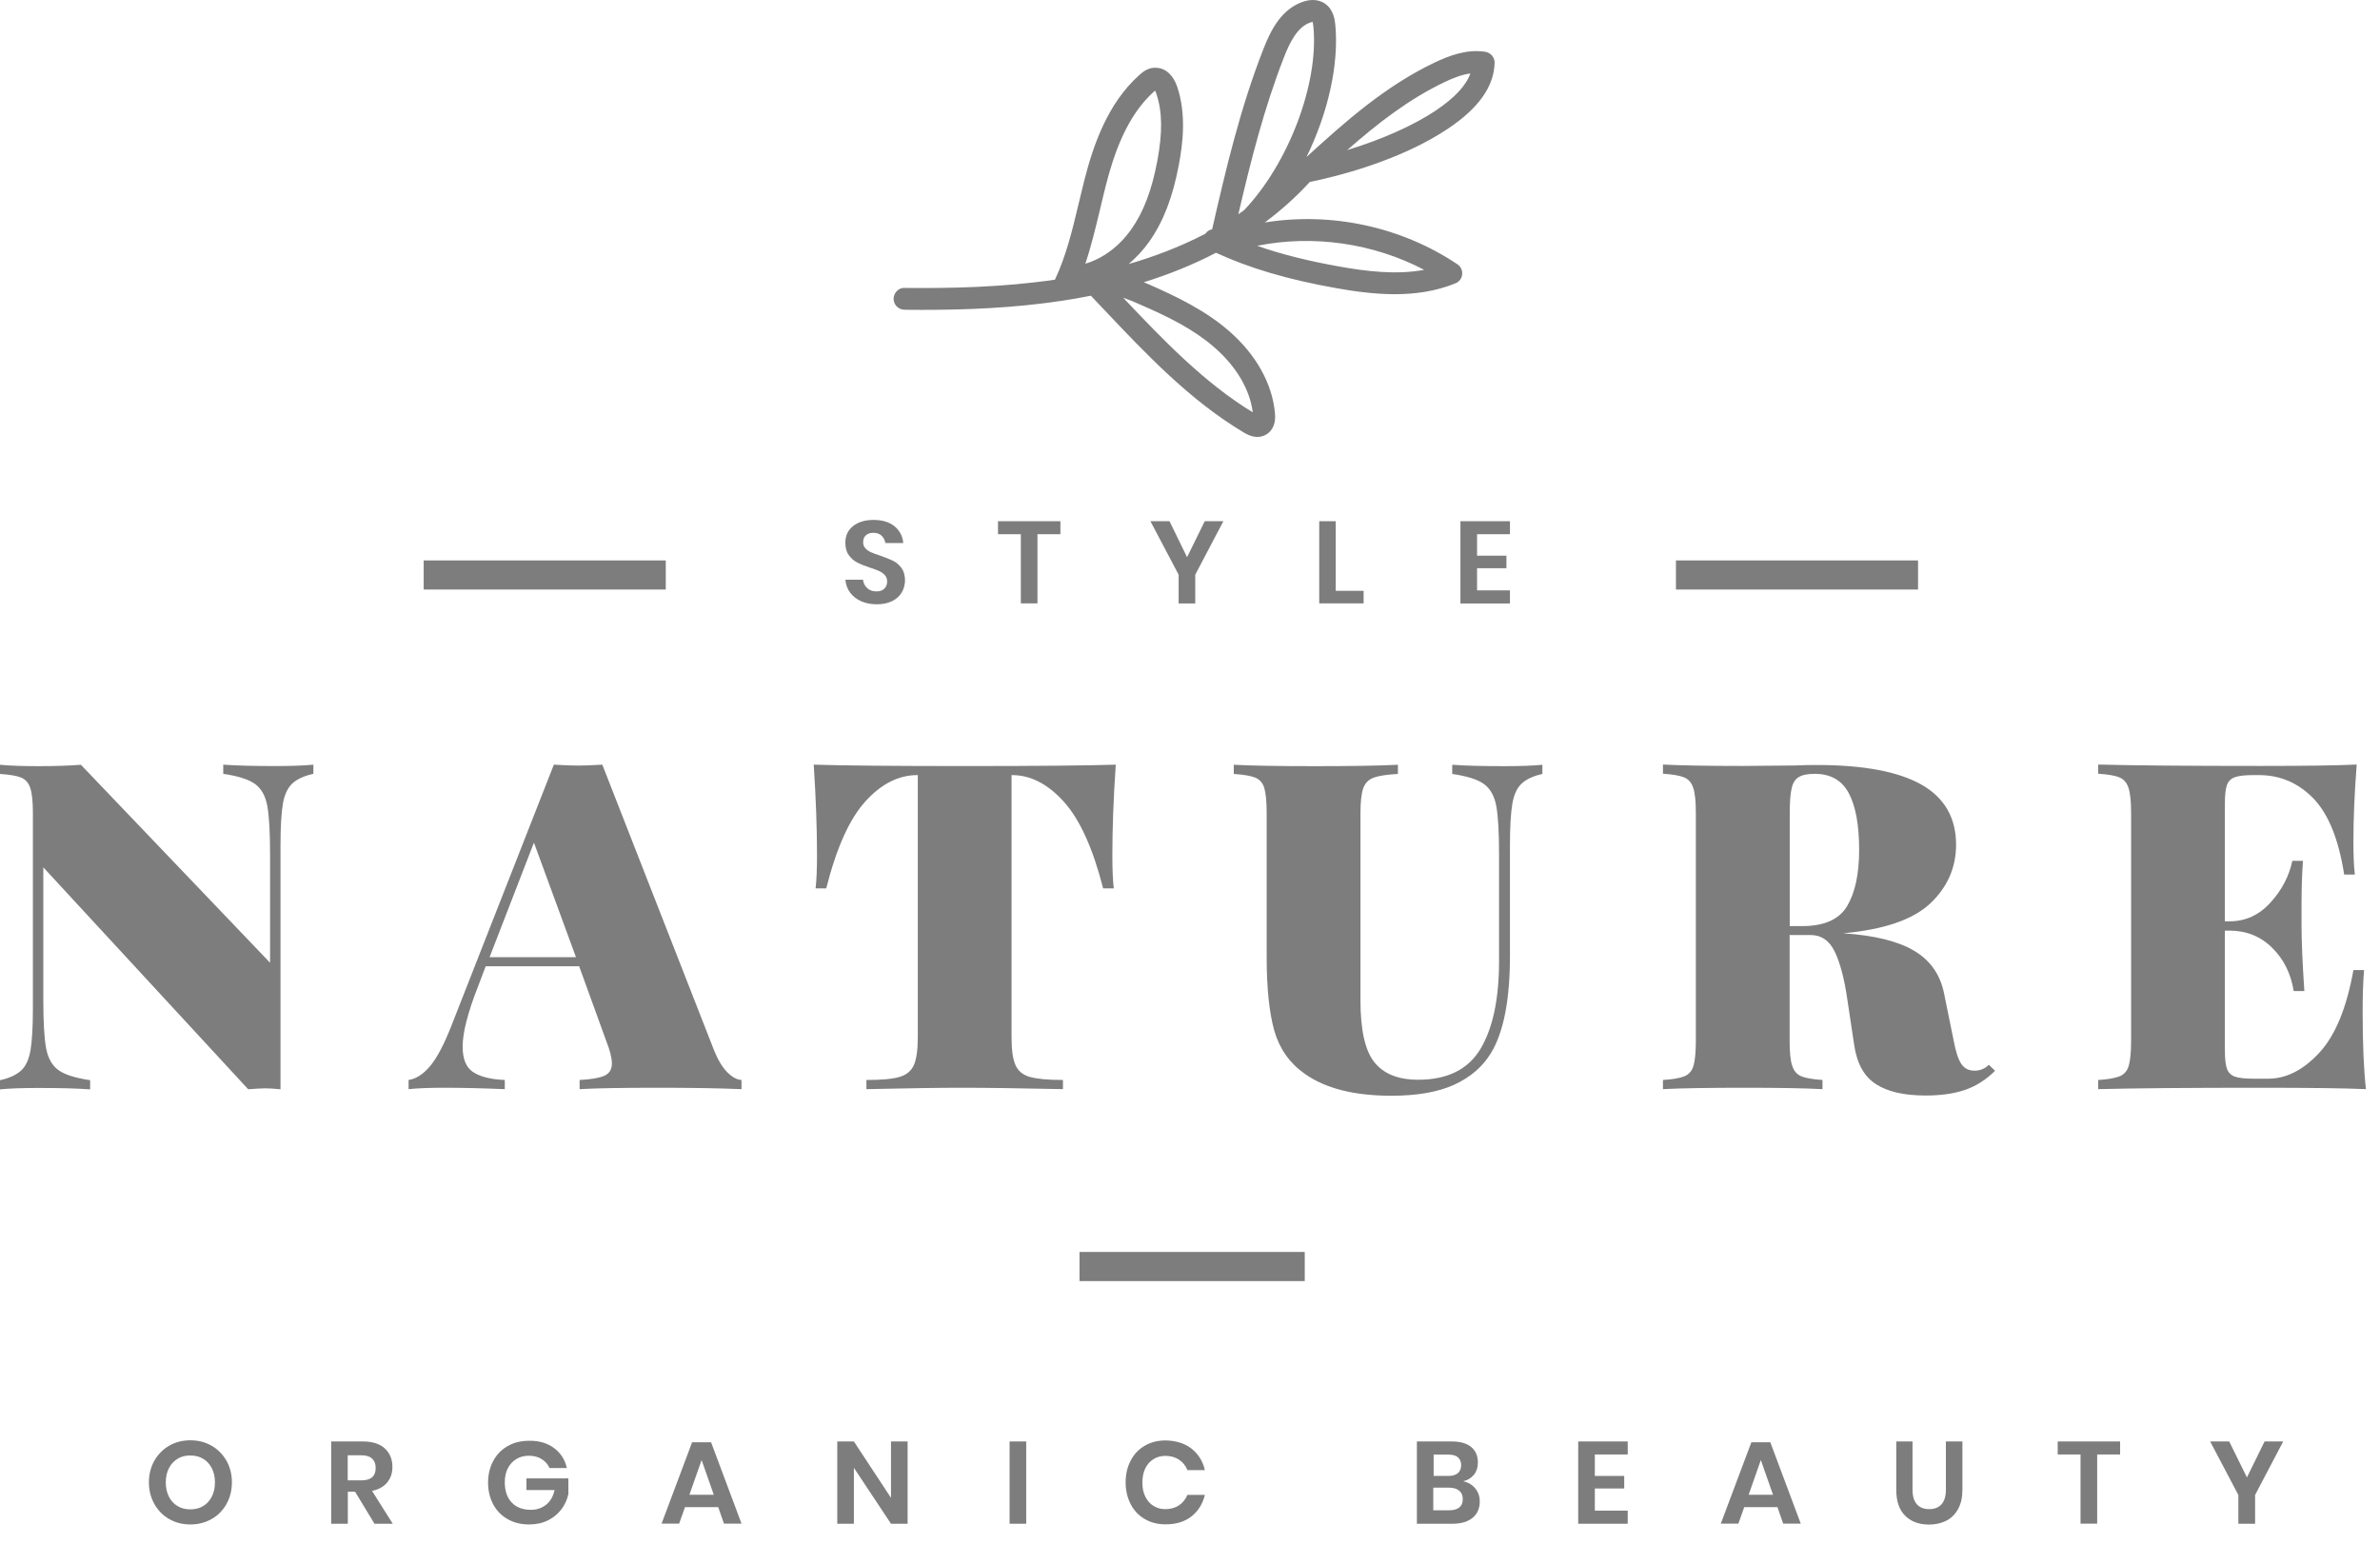 <svg width="111" height="72" viewBox="0 0 111 72" fill="none" xmlns="http://www.w3.org/2000/svg">
<g id="Group">
<g id="Group_2">
<path id="Vector" d="M42.052 27.64C41.954 27.807 41.806 27.937 41.615 28.035C41.419 28.132 41.184 28.186 40.905 28.186C40.632 28.186 40.387 28.143 40.168 28.046C39.955 27.953 39.781 27.818 39.65 27.645C39.519 27.472 39.448 27.266 39.426 27.039H40.25C40.267 27.196 40.332 27.326 40.441 27.428C40.55 27.531 40.692 27.585 40.873 27.585C41.031 27.585 41.157 27.542 41.244 27.456C41.331 27.369 41.375 27.261 41.375 27.125C41.375 27.006 41.342 26.909 41.271 26.828C41.2 26.752 41.113 26.687 41.009 26.638C40.905 26.589 40.758 26.535 40.572 26.476C40.332 26.395 40.136 26.319 39.983 26.238C39.83 26.162 39.699 26.048 39.59 25.896C39.48 25.75 39.426 25.555 39.426 25.317C39.426 24.987 39.546 24.727 39.786 24.538C40.026 24.348 40.343 24.251 40.736 24.251C41.146 24.251 41.473 24.348 41.714 24.543C41.954 24.738 42.096 24.998 42.128 25.328H41.293C41.271 25.193 41.211 25.079 41.118 24.987C41.026 24.901 40.894 24.852 40.731 24.852C40.589 24.852 40.474 24.89 40.387 24.965C40.299 25.041 40.256 25.149 40.256 25.29C40.256 25.404 40.288 25.496 40.359 25.572C40.425 25.648 40.512 25.707 40.616 25.756C40.72 25.805 40.862 25.853 41.042 25.913C41.293 25.999 41.49 26.081 41.648 26.156C41.806 26.232 41.937 26.346 42.047 26.497C42.156 26.649 42.21 26.849 42.21 27.093C42.199 27.293 42.15 27.477 42.052 27.64Z" fill="#7D7D7D"/>
<path id="Vector_2" d="M49.456 24.311V24.917H48.386V28.143H47.611V24.917H46.546V24.311H49.456Z" fill="#7D7D7D"/>
<path id="Vector_3" d="M57.056 24.311L55.745 26.806V28.148H54.97V26.806L53.654 24.311H54.544L55.363 25.989L56.188 24.311H57.056Z" fill="#7D7D7D"/>
<path id="Vector_4" d="M62.297 27.558H63.597V28.143H61.527V24.311H62.297V27.558Z" fill="#7D7D7D"/>
<path id="Vector_5" d="M68.888 24.922V25.918H70.258V26.503H68.888V27.537H70.422V28.148H68.112V24.311H70.422V24.917H68.888V24.922Z" fill="#7D7D7D"/>
</g>
<g id="Group_3">
<path id="Vector_6" d="M14.616 36.094C14.168 36.191 13.841 36.348 13.623 36.554C13.41 36.759 13.262 37.079 13.191 37.506C13.12 37.934 13.082 38.578 13.082 39.433V50.806C12.793 50.779 12.558 50.763 12.372 50.763C12.214 50.763 11.946 50.779 11.575 50.806L2.02 40.456V46.616C2.02 47.672 2.064 48.43 2.151 48.895C2.239 49.361 2.43 49.696 2.724 49.913C3.019 50.124 3.511 50.281 4.204 50.384V50.811C3.615 50.768 2.812 50.746 1.791 50.746C1.026 50.746 0.431 50.768 0 50.811V50.384C0.448 50.286 0.775 50.129 0.994 49.924C1.212 49.718 1.354 49.399 1.425 48.971C1.496 48.543 1.534 47.905 1.534 47.049V37.939C1.534 37.398 1.496 37.008 1.414 36.765C1.338 36.521 1.196 36.359 0.994 36.272C0.792 36.186 0.464 36.132 0 36.099V35.671C0.431 35.715 1.026 35.736 1.791 35.736C2.566 35.736 3.227 35.715 3.773 35.671L12.596 44.906V39.861C12.596 38.806 12.552 38.048 12.465 37.582C12.378 37.117 12.187 36.781 11.892 36.565C11.597 36.353 11.105 36.197 10.412 36.094V35.666C11.002 35.709 11.804 35.731 12.825 35.731C13.59 35.731 14.185 35.709 14.616 35.666V36.094Z" fill="#7D7D7D"/>
<path id="Vector_7" d="M33.928 50.021C34.151 50.243 34.37 50.362 34.583 50.373V50.801C33.545 50.757 32.24 50.736 30.657 50.736C29.019 50.736 27.812 50.757 27.032 50.801V50.373C27.578 50.346 27.965 50.276 28.195 50.173C28.424 50.064 28.538 49.875 28.538 49.604C28.538 49.35 28.451 49.004 28.282 48.576L27.01 45.068H22.653L22.287 46.032C21.812 47.244 21.577 48.17 21.577 48.814C21.577 49.399 21.741 49.799 22.074 50.01C22.407 50.227 22.893 50.346 23.543 50.373V50.801C22.467 50.757 21.523 50.736 20.715 50.736C20.038 50.736 19.486 50.757 19.055 50.801V50.373C19.415 50.319 19.753 50.097 20.07 49.713C20.387 49.328 20.709 48.717 21.042 47.872L25.831 35.666C26.289 35.693 26.671 35.709 26.972 35.709C27.261 35.709 27.632 35.693 28.091 35.666L33.31 49.009C33.496 49.464 33.704 49.799 33.928 50.021ZM26.862 44.646L24.902 39.303L22.833 44.646H26.862Z" fill="#7D7D7D"/>
<path id="Vector_8" d="M51.879 39.899C51.879 40.554 51.901 41.068 51.945 41.436H51.448C50.973 39.569 50.362 38.221 49.614 37.393C48.865 36.565 48.063 36.153 47.2 36.153H47.178V48.381C47.178 48.982 47.239 49.415 47.364 49.685C47.484 49.956 47.708 50.14 48.036 50.232C48.358 50.324 48.871 50.373 49.575 50.373V50.801C47.55 50.757 45.972 50.736 44.852 50.736C43.831 50.736 42.352 50.757 40.408 50.801V50.373C41.112 50.373 41.626 50.33 41.948 50.232C42.27 50.14 42.494 49.956 42.619 49.685C42.739 49.415 42.805 48.982 42.805 48.381V36.153H42.783C41.904 36.153 41.096 36.565 40.359 37.382C39.617 38.199 39.01 39.553 38.535 41.436H38.038C38.082 41.068 38.104 40.554 38.104 39.899C38.104 38.659 38.055 37.247 37.951 35.666C39.316 35.709 41.669 35.731 45.005 35.731C48.325 35.731 50.667 35.709 52.038 35.666C51.929 37.247 51.879 38.659 51.879 39.899Z" fill="#7D7D7D"/>
<path id="Vector_9" d="M71.956 36.094C71.508 36.191 71.181 36.348 70.962 36.554C70.744 36.759 70.602 37.079 70.531 37.506C70.46 37.934 70.422 38.578 70.422 39.433V44.587C70.422 46.638 70.127 48.148 69.537 49.117C69.15 49.756 68.576 50.248 67.823 50.595C67.07 50.936 66.092 51.109 64.902 51.109C63.16 51.109 61.812 50.768 60.845 50.081C60.141 49.583 59.671 48.911 59.431 48.072C59.196 47.233 59.076 46.091 59.076 44.651V37.939C59.076 37.398 59.038 37.008 58.967 36.765C58.896 36.521 58.754 36.359 58.547 36.272C58.339 36.186 58.006 36.132 57.542 36.099V35.671C58.361 35.715 59.628 35.736 61.337 35.736C63.035 35.736 64.318 35.715 65.197 35.671V36.099C64.678 36.126 64.301 36.186 64.067 36.272C63.832 36.359 63.668 36.521 63.581 36.765C63.493 37.008 63.45 37.398 63.45 37.939V46.665C63.45 48.035 63.663 48.993 64.094 49.539C64.525 50.086 65.208 50.362 66.141 50.362C67.506 50.362 68.478 49.88 69.052 48.917C69.625 47.953 69.914 46.589 69.914 44.825V39.866C69.914 38.811 69.871 38.053 69.783 37.588C69.696 37.122 69.505 36.786 69.21 36.57C68.915 36.353 68.424 36.202 67.73 36.099V35.671C68.32 35.715 69.122 35.736 70.143 35.736C70.908 35.736 71.503 35.715 71.934 35.671V36.094H71.956Z" fill="#7D7D7D"/>
<path id="Vector_10" d="M93.047 49.945C92.616 50.373 92.141 50.671 91.622 50.844C91.104 51.017 90.503 51.098 89.81 51.098C88.816 51.098 88.046 50.925 87.5 50.573C86.954 50.227 86.616 49.632 86.484 48.787L86.162 46.649C86.02 45.653 85.818 44.895 85.567 44.381C85.316 43.867 84.939 43.612 84.437 43.612H83.465V48.533C83.465 49.074 83.503 49.469 83.585 49.707C83.662 49.951 83.804 50.113 84.006 50.2C84.208 50.286 84.535 50.341 84.999 50.373V50.801C84.164 50.757 82.963 50.736 81.396 50.736C79.654 50.736 78.377 50.757 77.558 50.801V50.373C78.016 50.346 78.349 50.286 78.562 50.2C78.77 50.113 78.912 49.951 78.983 49.707C79.054 49.464 79.092 49.074 79.092 48.533V37.929C79.092 37.387 79.054 36.998 78.972 36.754C78.895 36.511 78.753 36.348 78.551 36.261C78.349 36.175 78.016 36.121 77.558 36.088V35.661C78.377 35.704 79.611 35.726 81.265 35.726L83.744 35.704C84.033 35.688 84.361 35.682 84.737 35.682C86.921 35.682 88.548 35.991 89.624 36.602C90.694 37.214 91.229 38.151 91.229 39.401C91.229 40.467 90.825 41.382 90.023 42.14C89.215 42.898 87.866 43.358 85.966 43.531C87.435 43.629 88.537 43.905 89.285 44.354C90.034 44.803 90.492 45.464 90.667 46.33L91.12 48.554C91.218 49.079 91.344 49.447 91.486 49.642C91.628 49.843 91.83 49.94 92.092 49.94C92.349 49.94 92.572 49.848 92.758 49.664L93.047 49.945ZM83.891 36.245C83.727 36.343 83.613 36.521 83.558 36.781C83.498 37.035 83.471 37.425 83.471 37.934V43.196H84.055C85.076 43.196 85.775 42.887 86.146 42.264C86.517 41.642 86.708 40.77 86.708 39.645C86.708 38.475 86.545 37.593 86.222 36.992C85.9 36.391 85.371 36.094 84.639 36.094C84.306 36.094 84.06 36.142 83.891 36.245Z" fill="#7D7D7D"/>
<path id="Vector_11" d="M110.344 50.801C109.367 50.757 107.718 50.736 105.403 50.736C102.04 50.736 99.523 50.757 97.857 50.801V50.373C98.316 50.346 98.649 50.286 98.862 50.2C99.07 50.113 99.212 49.951 99.282 49.707C99.353 49.464 99.392 49.074 99.392 48.533V37.929C99.392 37.387 99.353 36.998 99.272 36.754C99.195 36.511 99.053 36.348 98.851 36.261C98.649 36.175 98.316 36.121 97.857 36.088V35.661C99.523 35.704 102.04 35.726 105.403 35.726C107.516 35.726 109.018 35.704 109.913 35.661C109.809 36.998 109.76 38.199 109.76 39.255C109.76 39.91 109.782 40.424 109.826 40.792H109.329C109.072 39.136 108.586 37.95 107.882 37.23C107.177 36.511 106.337 36.153 105.359 36.153H105.081C104.693 36.153 104.409 36.186 104.229 36.251C104.049 36.316 103.929 36.435 103.863 36.613C103.798 36.792 103.765 37.084 103.765 37.501V42.974H103.978C104.726 42.974 105.365 42.681 105.894 42.097C106.424 41.512 106.763 40.862 106.91 40.153H107.407C107.363 40.754 107.341 41.42 107.341 42.162V43.19C107.341 43.915 107.385 44.928 107.472 46.227H106.976C106.844 45.415 106.511 44.738 105.971 44.208C105.43 43.672 104.764 43.407 103.978 43.407H103.765V48.966C103.765 49.377 103.798 49.675 103.863 49.853C103.929 50.032 104.049 50.151 104.229 50.216C104.409 50.281 104.693 50.313 105.081 50.313H105.791C106.626 50.313 107.418 49.913 108.166 49.106C108.914 48.3 109.443 47.017 109.76 45.247H110.257C110.213 45.761 110.191 46.416 110.191 47.212C110.191 48.663 110.241 49.864 110.344 50.801Z" fill="#7D7D7D"/>
</g>
<path id="Vector_12" d="M60.852 58.395H50.347V59.754H60.852V58.395Z" fill="#7D7D7D"/>
<path id="Vector_13" d="M61.086 8.488C62.282 8.245 65.284 7.514 67.545 5.993C68.965 5.04 69.674 4.039 69.707 2.934C69.713 2.68 69.527 2.458 69.27 2.415C68.397 2.279 67.556 2.61 66.917 2.913C64.618 4.006 62.74 5.673 60.933 7.324C61.927 5.294 62.456 3.016 62.276 1.148C62.254 0.948 62.205 0.428 61.763 0.147C61.49 -0.021 61.146 -0.048 60.769 0.082C59.77 0.423 59.273 1.386 58.924 2.285C57.853 5.013 57.171 7.893 56.532 10.697C56.407 10.718 56.292 10.789 56.216 10.902C54.965 11.552 53.726 12.001 52.639 12.315C52.989 12.017 53.316 11.671 53.6 11.27C54.255 10.339 54.698 9.197 54.982 7.676C55.156 6.745 55.342 5.354 54.905 4.05C54.719 3.503 54.365 3.178 53.928 3.162C53.578 3.135 53.305 3.34 53.12 3.514C51.635 4.851 50.985 6.81 50.581 8.369C50.483 8.759 50.39 9.149 50.297 9.538C50.002 10.783 49.713 11.958 49.2 13.046C46.748 13.403 44.34 13.452 42.194 13.43C41.922 13.409 41.681 13.652 41.676 13.934C41.676 14.215 41.9 14.442 42.184 14.448C42.451 14.448 42.724 14.453 43.002 14.453C45.034 14.453 47.272 14.372 49.544 14.026C49.544 14.026 49.544 14.026 49.549 14.026C49.991 13.961 50.434 13.879 50.876 13.793C51.089 14.015 51.302 14.242 51.514 14.464C53.469 16.532 55.495 18.67 58.001 20.169C58.105 20.229 58.35 20.38 58.645 20.38C58.765 20.38 58.896 20.353 59.027 20.283C59.213 20.186 59.519 19.92 59.464 19.287C59.344 17.901 58.58 16.532 57.313 15.433C56.21 14.475 54.872 13.831 53.589 13.268C53.507 13.23 53.425 13.197 53.344 13.165C54.545 12.791 55.675 12.331 56.712 11.79C58.279 12.51 60.065 13.04 62.298 13.436C63.166 13.592 64.105 13.722 65.055 13.722C66.011 13.722 66.972 13.587 67.883 13.214C68.058 13.143 68.178 12.981 68.195 12.797C68.211 12.613 68.129 12.429 67.971 12.326C65.344 10.567 62.085 9.879 58.989 10.377C59.764 9.798 60.463 9.17 61.086 8.488ZM67.365 3.833C67.736 3.654 68.156 3.481 68.577 3.427C68.369 4.001 67.834 4.569 66.966 5.154C65.912 5.857 64.449 6.507 62.833 7C64.225 5.776 65.694 4.629 67.365 3.833ZM59.885 2.664C60.152 1.982 60.507 1.256 61.108 1.051C61.168 1.029 61.206 1.024 61.211 1.013C61.222 1.04 61.244 1.105 61.255 1.246C61.512 3.898 60.092 7.633 58.023 9.803C57.935 9.868 57.843 9.933 57.755 9.993C58.328 7.525 58.962 5.024 59.885 2.664ZM51.302 9.776C51.395 9.392 51.482 9.008 51.58 8.629C51.946 7.211 52.53 5.435 53.813 4.277C53.835 4.255 53.851 4.244 53.868 4.228C53.89 4.261 53.911 4.309 53.933 4.38C54.212 5.213 54.223 6.177 53.977 7.498C53.72 8.872 53.333 9.885 52.765 10.691C52.197 11.498 51.433 12.061 50.619 12.299C50.898 11.471 51.1 10.61 51.302 9.776ZM56.636 16.202C57.657 17.089 58.29 18.161 58.427 19.233C56.139 17.836 54.228 15.834 52.383 13.885C52.645 13.977 52.907 14.085 53.174 14.204C54.572 14.81 55.697 15.384 56.636 16.202ZM66.42 12.586C65.126 12.829 63.728 12.656 62.478 12.434C61.015 12.174 59.759 11.86 58.634 11.465C61.233 10.935 64.067 11.346 66.42 12.586Z" fill="#7D7D7D"/>
<path id="Vector_14" d="M31.051 26.14H19.76V27.498H31.051V26.14Z" fill="#7D7D7D"/>
<path id="Vector_15" d="M89.455 26.14H78.164V27.498H89.455V26.14Z" fill="#7D7D7D"/>
<g id="Group_4">
<path id="Vector_16" d="M9.861 67.429C10.156 67.597 10.385 67.83 10.56 68.127C10.729 68.425 10.816 68.766 10.816 69.14C10.816 69.519 10.729 69.854 10.56 70.157C10.39 70.455 10.156 70.693 9.861 70.856C9.566 71.023 9.239 71.105 8.878 71.105C8.518 71.105 8.19 71.023 7.895 70.856C7.601 70.688 7.371 70.455 7.202 70.157C7.033 69.854 6.945 69.519 6.945 69.14C6.945 68.761 7.033 68.425 7.202 68.127C7.371 67.83 7.606 67.597 7.895 67.429C8.19 67.261 8.518 67.18 8.878 67.18C9.239 67.18 9.566 67.261 9.861 67.429ZM8.283 68.041C8.114 68.144 7.977 68.29 7.879 68.479C7.781 68.669 7.732 68.891 7.732 69.145C7.732 69.4 7.781 69.621 7.879 69.811C7.977 70 8.108 70.147 8.283 70.249C8.452 70.352 8.654 70.401 8.878 70.401C9.102 70.401 9.304 70.352 9.473 70.249C9.643 70.147 9.779 70 9.877 69.811C9.976 69.621 10.025 69.4 10.025 69.145C10.025 68.891 9.976 68.669 9.877 68.479C9.779 68.29 9.648 68.144 9.473 68.041C9.304 67.938 9.102 67.889 8.878 67.889C8.649 67.884 8.452 67.938 8.283 68.041Z" fill="#7D7D7D"/>
<path id="Vector_17" d="M17.466 71.072L16.56 69.578H16.222V71.072H15.446V67.234H16.921C17.368 67.234 17.712 67.343 17.947 67.559C18.182 67.776 18.302 68.063 18.302 68.42C18.302 68.712 18.22 68.95 18.056 69.15C17.892 69.345 17.658 69.475 17.352 69.54L18.318 71.072H17.466ZM16.222 69.048H16.86C17.303 69.048 17.521 68.853 17.521 68.469C17.521 68.284 17.466 68.138 17.357 68.035C17.248 67.933 17.084 67.879 16.855 67.879H16.216V69.048H16.222Z" fill="#7D7D7D"/>
<path id="Vector_18" d="M25.842 67.543C26.153 67.776 26.35 68.084 26.437 68.474H25.629C25.553 68.301 25.433 68.16 25.263 68.057C25.099 67.954 24.903 67.9 24.674 67.9C24.45 67.9 24.253 67.949 24.084 68.052C23.915 68.154 23.778 68.301 23.685 68.485C23.587 68.674 23.543 68.896 23.543 69.145C23.543 69.546 23.653 69.86 23.871 70.087C24.089 70.314 24.384 70.422 24.761 70.422C25.04 70.422 25.274 70.341 25.476 70.179C25.673 70.017 25.804 69.789 25.864 69.502H24.553V68.956H26.508V69.692C26.454 69.946 26.345 70.179 26.186 70.395C26.028 70.607 25.82 70.78 25.564 70.91C25.307 71.04 25.012 71.105 24.679 71.105C24.297 71.105 23.964 71.023 23.674 70.856C23.385 70.693 23.161 70.46 23.003 70.168C22.845 69.87 22.763 69.535 22.763 69.156C22.763 68.777 22.845 68.436 23.003 68.144C23.161 67.846 23.385 67.619 23.674 67.451C23.964 67.283 24.297 67.202 24.679 67.202C25.143 67.196 25.531 67.31 25.842 67.543Z" fill="#7D7D7D"/>
<path id="Vector_19" d="M33.497 70.298H31.947L31.674 71.067H30.855L32.279 67.272H33.164L34.584 71.067H33.765L33.497 70.298ZM33.29 69.719L32.722 68.1L32.154 69.719H33.29Z" fill="#7D7D7D"/>
<path id="Vector_20" d="M42.33 71.072H41.555L39.824 68.463V71.072H39.049V67.234H39.824L41.555 69.865V67.234H42.33V71.072Z" fill="#7D7D7D"/>
<path id="Vector_21" d="M47.861 67.234V71.072H47.086V67.234H47.861Z" fill="#7D7D7D"/>
<path id="Vector_22" d="M55.566 67.565C55.883 67.814 56.096 68.144 56.194 68.572H55.381C55.299 68.366 55.168 68.204 54.988 68.085C54.813 67.966 54.595 67.906 54.349 67.906C54.147 67.906 53.961 67.955 53.797 68.058C53.634 68.16 53.503 68.306 53.415 68.49C53.322 68.68 53.279 68.902 53.279 69.151C53.279 69.4 53.322 69.622 53.415 69.806C53.508 69.995 53.634 70.141 53.797 70.239C53.961 70.342 54.147 70.391 54.349 70.391C54.595 70.391 54.813 70.331 54.988 70.212C55.163 70.093 55.294 69.93 55.381 69.725H56.194C56.091 70.147 55.883 70.483 55.566 70.731C55.25 70.981 54.846 71.1 54.365 71.1C53.994 71.1 53.672 71.018 53.388 70.851C53.104 70.688 52.886 70.455 52.733 70.158C52.58 69.86 52.498 69.524 52.498 69.145C52.498 68.767 52.575 68.426 52.733 68.128C52.886 67.83 53.104 67.597 53.388 67.435C53.672 67.267 53.994 67.186 54.371 67.186C54.846 67.197 55.25 67.321 55.566 67.565Z" fill="#7D7D7D"/>
<path id="Vector_23" d="M68.801 69.421C68.943 69.594 69.014 69.795 69.014 70.027C69.014 70.352 68.905 70.607 68.686 70.791C68.468 70.975 68.151 71.072 67.742 71.072H66.082V67.234H67.709C68.102 67.234 68.403 67.321 68.61 67.489C68.817 67.657 68.927 67.9 68.927 68.209C68.927 68.447 68.861 68.642 68.736 68.793C68.61 68.945 68.446 69.042 68.239 69.091C68.474 69.14 68.659 69.248 68.801 69.421ZM66.852 68.842H67.551C67.742 68.842 67.889 68.799 67.993 68.712C68.091 68.626 68.146 68.506 68.146 68.344C68.146 68.187 68.097 68.062 67.999 67.976C67.9 67.889 67.747 67.846 67.545 67.846H66.863V68.842H66.852ZM68.058 70.314C68.168 70.228 68.222 70.098 68.222 69.925C68.222 69.757 68.168 69.621 68.053 69.529C67.944 69.437 67.785 69.389 67.578 69.389H66.846V70.444H67.584C67.791 70.444 67.949 70.401 68.058 70.314Z" fill="#7D7D7D"/>
<path id="Vector_24" d="M74.381 67.846V68.842H75.751V69.427H74.381V70.46H75.915V71.072H73.606V67.234H75.915V67.841H74.381V67.846Z" fill="#7D7D7D"/>
<path id="Vector_25" d="M82.898 70.298H81.348L81.075 71.067H80.256L81.681 67.272H82.565L83.985 71.067H83.166L82.898 70.298ZM82.691 69.719L82.123 68.1L81.555 69.719H82.691Z" fill="#7D7D7D"/>
<path id="Vector_26" d="M89.198 67.234V69.486C89.198 69.784 89.264 70.011 89.4 70.163C89.531 70.314 89.728 70.39 89.979 70.39C90.225 70.39 90.416 70.314 90.552 70.163C90.683 70.011 90.754 69.789 90.754 69.486V67.234H91.524V69.486C91.524 69.843 91.459 70.141 91.322 70.385C91.191 70.628 91.006 70.812 90.771 70.931C90.536 71.05 90.269 71.11 89.968 71.11C89.504 71.11 89.133 70.975 88.854 70.699C88.576 70.423 88.439 70.022 88.439 69.486V67.234H89.198Z" fill="#7D7D7D"/>
<path id="Vector_27" d="M98.879 67.234V67.841H97.809V71.067H97.033V67.841H95.969V67.234H98.879Z" fill="#7D7D7D"/>
<path id="Vector_28" d="M106.485 67.234L105.175 69.73V71.072H104.394V69.73L103.078 67.234H103.968L104.793 68.912L105.617 67.234H106.485Z" fill="#7D7D7D"/>
</g>
</g>
</svg>
